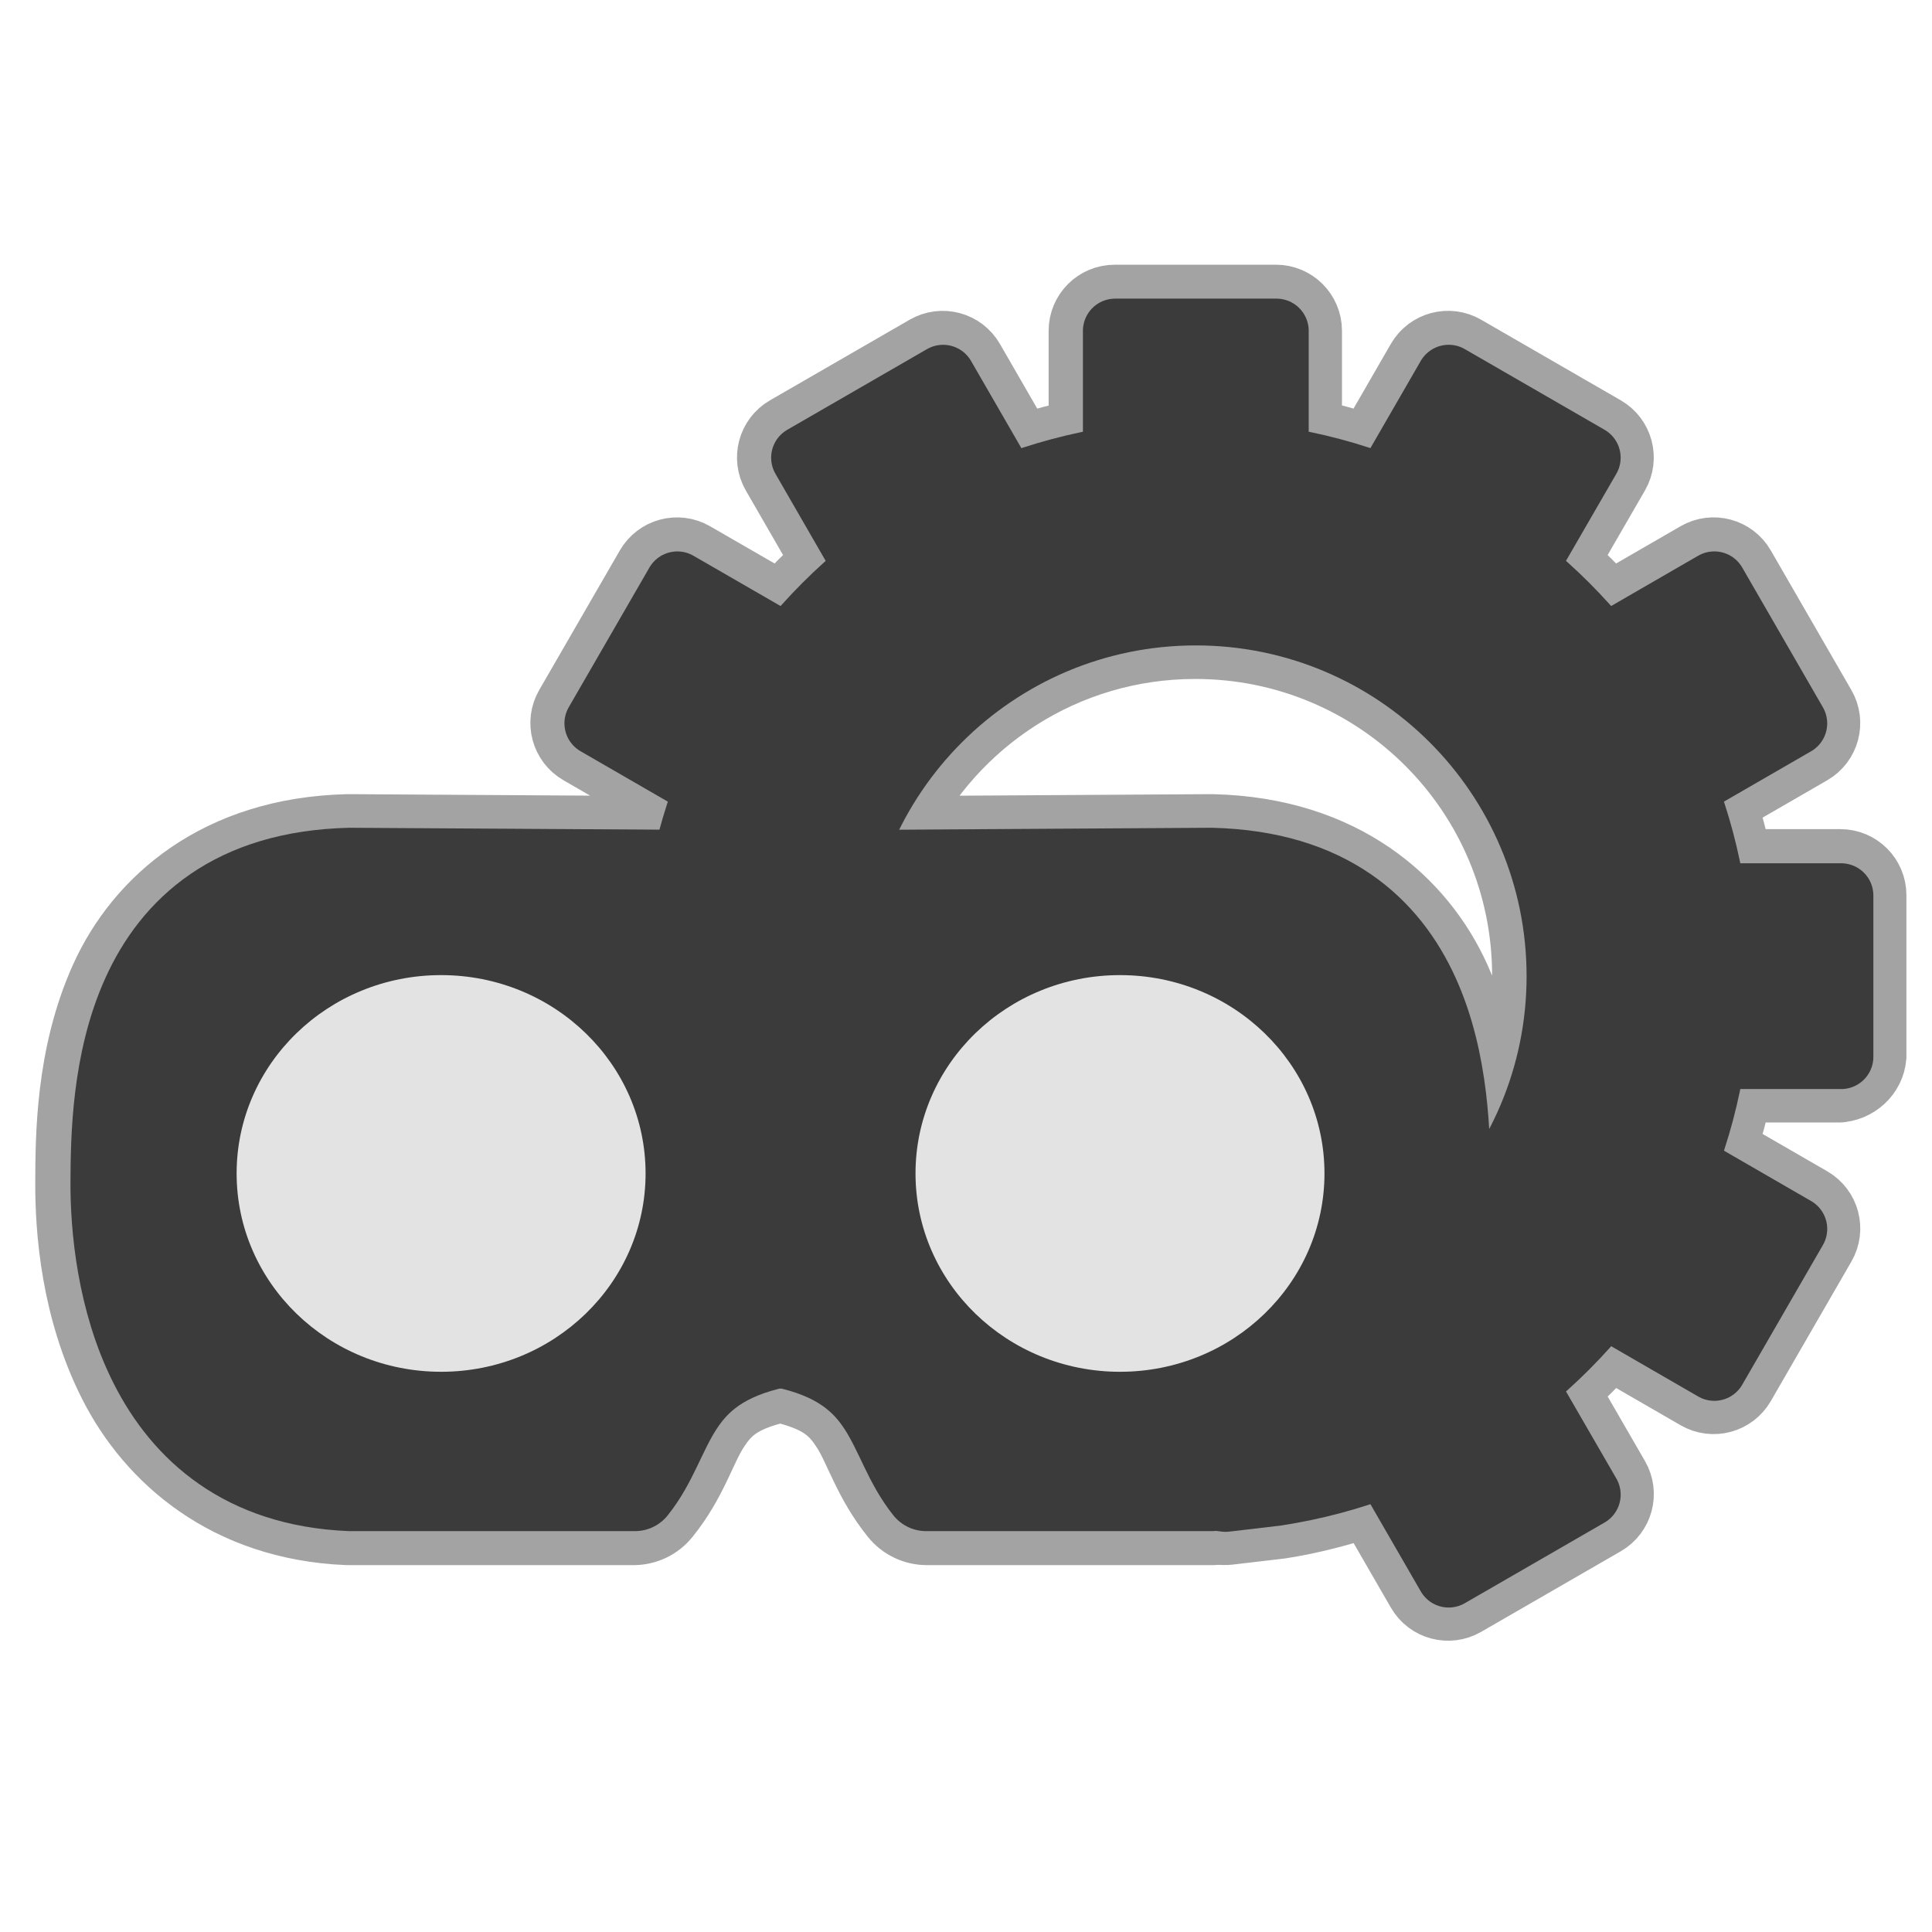 <?xml version="1.0" encoding="UTF-8" standalone="no"?>
<!-- Created with Inkscape (http://www.inkscape.org/) -->

<svg
   width="200mm"
   height="200mm"
   viewBox="0 0 200 200"
   version="1.1"
   id="svg1"
   xml:space="preserve"
   sodipodi:docname="CustomHeadset.svg"
   inkscape:version="1.3 (0e150ed6c4, 2023-07-21)"
   inkscape:export-filename="CustomHeadset.png"
   inkscape:export-xdpi="130.048"
   inkscape:export-ydpi="130.048"
   xmlns:inkscape="http://www.inkscape.org/namespaces/inkscape"
   xmlns:sodipodi="http://sodipodi.sourceforge.net/DTD/sodipodi-0.dtd"
   xmlns:xlink="http://www.w3.org/1999/xlink"
   xmlns="http://www.w3.org/2000/svg"
   xmlns:svg="http://www.w3.org/2000/svg"><sodipodi:namedview
     id="namedview1"
     pagecolor="#ffffff"
     bordercolor="#000000"
     borderopacity="0.25"
     inkscape:showpageshadow="2"
     inkscape:pageopacity="0.0"
     inkscape:pagecheckerboard="0"
     inkscape:deskcolor="#d1d1d1"
     inkscape:document-units="mm"
     inkscape:zoom="1"
     inkscape:cx="336"
     inkscape:cy="276"
     inkscape:window-width="2357"
     inkscape:window-height="1393"
     inkscape:window-x="553"
     inkscape:window-y="201"
     inkscape:window-maximized="0"
     inkscape:current-layer="layer1" /><defs
     id="defs1"><pattern
       patternUnits="userSpaceOnUse"
       width="336.516"
       height="214.618"
       patternTransform="translate(719.574,394.466)"
       preserveAspectRatio="xMidYMid"
       id="pattern3"
       style="fill:#000000"
       inkscape:label="pattern3"><g
         id="g3"
         transform="matrix(3.78,0,0,3.78,-719.574,-394.466)"><path
           style="fill:#3a3a3a;fill-opacity:1;stroke:#3b3b3b;stroke-width:6.765;stroke-linecap:round;stroke-linejoin:round;stroke-dasharray:none;stroke-opacity:1"
           d="m 194.003,107.985 62.871,-0.234 c 18.865,0.471 19.133,18.144 19.166,25.243 0.033,7.042 -2.023,24.033 -19.166,24.776 H 217.844 c -3.287,-4.084 -2.722,-9.71 -11.57,-11.57 h -12.505 z"
           id="path2"
           sodipodi:nodetypes="ccsccccc" /><ellipse
           style="fill:#e3e3e3;fill-opacity:1;stroke:none;stroke-width:9.803;stroke-linecap:round;stroke-linejoin:round;stroke-dasharray:none;stroke-opacity:1"
           id="path3"
           cx="238.718"
           cy="132.276"
           rx="16.508"
           ry="16.012" /></g></pattern><pattern
       patternUnits="userSpaceOnUse"
       width="336.516"
       height="214.618"
       patternTransform="translate(719.574,394.466)"
       preserveAspectRatio="xMidYMid"
       id="pattern3-8"
       style="fill:#000000"><g
         id="g3-6"
         transform="matrix(3.78,0,0,3.78,-719.574,-394.466)"><path
           style="fill:#3a3a3a;fill-opacity:1;stroke:#3b3b3b;stroke-width:6.765;stroke-linecap:round;stroke-linejoin:round;stroke-dasharray:none;stroke-opacity:1"
           d="m 194.003,107.985 62.871,-0.234 c 18.865,0.471 19.133,18.144 19.166,25.243 0.033,7.042 -2.023,24.033 -19.166,24.776 H 217.844 c -3.287,-4.084 -2.722,-9.71 -11.57,-11.57 h -12.505 z"
           id="path2-9"
           sodipodi:nodetypes="ccsccccc" /><ellipse
           style="fill:#e3e3e3;fill-opacity:1;stroke:none;stroke-width:9.803;stroke-linecap:round;stroke-linejoin:round;stroke-dasharray:none;stroke-opacity:1"
           id="path3-5"
           cx="238.718"
           cy="132.276"
           rx="16.508"
           ry="16.012" /></g></pattern><pattern
       patternUnits="userSpaceOnUse"
       width="336.516"
       height="214.618"
       patternTransform="translate(719.574,394.466)"
       preserveAspectRatio="xMidYMid"
       id="pattern1"
       style="fill:#000000"><g
         id="g1"
         transform="matrix(3.78,0,0,3.78,-719.574,-394.466)"><path
           style="fill:#3a3a3a;fill-opacity:1;stroke:#3b3b3b;stroke-width:6.765;stroke-linecap:round;stroke-linejoin:round;stroke-dasharray:none;stroke-opacity:1"
           d="m 194.003,107.985 62.871,-0.234 c 18.865,0.471 19.133,18.144 19.166,25.243 0.033,7.042 -2.023,24.033 -19.166,24.776 H 217.844 c -3.287,-4.084 -2.722,-9.71 -11.57,-11.57 h -12.505 z"
           id="path1-2"
           sodipodi:nodetypes="ccsccccc" /><ellipse
           style="fill:#e3e3e3;fill-opacity:1;stroke:none;stroke-width:9.803;stroke-linecap:round;stroke-linejoin:round;stroke-dasharray:none;stroke-opacity:1"
           id="ellipse1"
           cx="238.718"
           cy="132.276"
           rx="16.508"
           ry="16.012" /></g></pattern><pattern
       patternUnits="userSpaceOnUse"
       width="336.516"
       height="214.618"
       patternTransform="translate(719.574,394.466)"
       preserveAspectRatio="xMidYMid"
       id="pattern4"
       style="fill:#000000"
       inkscape:label="pattern4"><g
         id="g4-6"
         transform="matrix(3.78,0,0,3.78,-719.574,-394.466)"><path
           style="fill:#3a3a3a;fill-opacity:1;stroke:#3b3b3b;stroke-width:6.765;stroke-linecap:round;stroke-linejoin:round;stroke-dasharray:none;stroke-opacity:1"
           d="m 194.003,107.985 62.871,-0.234 c 18.865,0.471 19.133,18.144 19.166,25.243 0.033,7.042 -2.023,24.033 -19.166,24.776 H 217.844 c -3.287,-4.084 -2.722,-9.71 -11.57,-11.57 h -12.505 z"
           id="path4"
           sodipodi:nodetypes="ccsccccc" /><ellipse
           style="fill:#e3e3e3;fill-opacity:1;stroke:none;stroke-width:9.803;stroke-linecap:round;stroke-linejoin:round;stroke-dasharray:none;stroke-opacity:1"
           id="ellipse4"
           cx="238.718"
           cy="132.276"
           rx="16.508"
           ry="16.012" /></g></pattern></defs><g
     inkscape:label="Layer 1"
     inkscape:groupmode="layer"
     id="layer1"><path
       id="path13"
       style="color:#000000;display:inline;fill:#3b3b3b;stroke:#a3a3a3;stroke-width:7;stroke-linejoin:round;stroke-dasharray:none;stroke-opacity:1"
       d="m 115.391,30.903 c -1.842,-6.73e-4 -3.336,1.492 -3.336,3.334 V 44.765 c -2.156,0.444 -4.264,1.004 -6.326,1.683 l -5.252,-9.1 C 99.556,35.753 97.517,35.206 95.922,36.126 l -14.462,8.346 c -1.595,0.921 -2.141,2.96 -1.221,4.555 l 5.24,9.085 c -1.633,1.459 -3.178,3.004 -4.636,4.638 L 71.752,57.507 c -1.595,-0.919 -3.632,-0.373 -4.553,1.221 l -8.348,14.451 c -0.921,1.595 -0.374,3.634 1.221,4.555 l 9.108,5.263 c -0.317,0.96 -0.601,1.932 -0.866,2.912 L 36.091,85.71 v 5.17e-4 c -0.045,-5e-6 -0.09,6.96e-4 -0.135,0.002 -13.447,0.336 -21.568,7.552 -25.187,15.542 -3.619,7.991 -3.598,16.55 -3.619,21.14 -0.023,4.953 0.591,13.205 4.501,20.899 3.909,7.694 11.812,14.686 24.225,15.224 0.063,0.003 0.125,0.004 0.188,0.004 h 29.522 c 1.313,-1.9e-4 2.555,-0.595 3.378,-1.617 2.793,-3.471 3.704,-6.816 5.019,-8.871 1.251,-1.955 2.542,-3.28 6.785,-4.273 4.243,0.993 5.534,2.319 6.785,4.273 1.315,2.054 2.226,5.4 5.019,8.871 0.823,1.023 2.066,1.617 3.379,1.617 h 29.522 c 0.062,2e-5 0.125,-0.001 0.188,-0.004 0.121,-0.005 0.234,-0.021 0.354,-0.027 l 0.709,0.02 c 0.16,0.005 0.321,-0.002 0.48,-0.021 l 5.271,-0.619 c 0.041,-0.005 0.081,-0.01 0.122,-0.017 3.153,-0.488 6.194,-1.299 9.166,-2.276 l 5.257,9.102 c 0.921,1.595 2.96,2.141 4.555,1.221 l 14.46,-8.346 c 1.597,-0.921 2.145,-2.963 1.221,-4.559 l -5.252,-9.081 c 1.64,-1.463 3.189,-3.01 4.648,-4.646 l 9.075,5.242 c 1.594,0.921 3.633,0.375 4.555,-1.219 l 8.346,-14.453 c 0.921,-1.594 0.375,-3.633 -1.219,-4.555 l -9.094,-5.252 c 0.68,-2.068 1.241,-4.18 1.685,-6.337 h 10.261 0.256 l -0.241,0.004 c 1.826,-0.044 3.446,-1.494 3.575,-3.338 V 92.665 c -4.7e-4,-1.841 -1.493,-3.333 -3.334,-3.334 H 179.995 c -0.443,-2.156 -1.002,-4.267 -1.683,-6.334 l 9.094,-5.254 c 1.594,-0.922 2.14,-2.961 1.219,-4.555 L 180.278,58.727 c -0.921,-1.596 -2.962,-2.143 -4.557,-1.221 l -9.074,5.246 c -1.458,-1.632 -3.007,-3.178 -4.646,-4.64 l 5.25,-9.083 c 0.922,-1.595 0.376,-3.635 -1.219,-4.557 l -14.462,-8.348 c -1.595,-0.92 -3.634,-0.374 -4.555,1.221 l -5.252,9.102 c -2.068,-0.682 -4.181,-1.244 -6.343,-1.687 v -10.523 c -4.7e-4,-1.841 -1.493,-3.333 -3.334,-3.334 z m 8.346,35.883 c 18.934,0 34.227,15.285 34.227,34.227 0,5.601 -1.366,10.866 -3.741,15.528 -0.273,-4.474 -1.061,-9.992 -3.459,-15.286 -3.619,-7.991 -11.739,-15.206 -25.187,-15.542 -0.045,-0.002 -0.09,-0.002 -0.135,-0.003 v -5.17e-4 l -32.399,0.199 c 5.573,-11.33 17.19,-19.123 30.693,-19.123 z"
       inkscape:label="outline"
       sodipodi:nodetypes="cccccccccccccccccccscsscccscsccccccccccccccccccccccccccccccccccccccccccccccscscccccc" /><g
       id="g16"
       transform="translate(-0.529,7.408)"
       style="display:none"
       inkscape:label="old-outline"><path
         id="path22"
         style="color:#000000;fill:#3b3b3b;stroke:#a3a3a3;stroke-width:7;stroke-linejoin:round;stroke-dasharray:none;stroke-opacity:1"
         d="m 130.289,33.004 c -1.554,-3.31e-4 -2.814,1.259 -2.815,2.813 v 8.883 c -1.819,0.375 -3.598,0.849 -5.338,1.422 l -4.434,-7.68 c -0.777,-1.345 -2.498,-1.806 -3.844,-1.029 l -12.201,7.043 c -1.345,0.777 -1.807,2.496 -1.031,3.842 l 4.422,7.668 c -1.378,1.231 -2.683,2.535 -3.912,3.914 L 93.465,55.453 C 92.119,54.676 90.398,55.137 89.621,56.482 l -7.043,12.196 c -0.777,1.346 -0.316,3.066 1.029,3.844 l 7.687,4.441 c -0.268,0.814 -0.51,1.638 -0.734,2.469 L 83.978,79.457 29.227,79.252 c -0.035,1.94e-4 -0.07,8.94e-4 -0.105,0.002 -11.347,0.283 -18.198,6.372 -21.252,13.115 -3.054,6.743 -3.037,13.967 -3.055,17.84 -0.019,4.179 0.498,11.143 3.797,17.635 3.299,6.492 9.969,12.392 20.443,12.846 0.053,0.002 0.105,0.004 0.158,0.004 h 42.23 c 1.108,1.5e-4 2.157,-0.502 2.852,-1.365 2.357,-2.929 3.125,-5.751 4.234,-7.485 1.03,-1.609 2.101,-2.712 5.475,-3.543 3.372,0.831 4.445,1.934 5.475,3.543 1.109,1.734 1.878,4.556 4.235,7.484 0.695,0.863 1.743,1.365 2.852,1.365 h 4.783 37.447 c 0.053,-1.9e-4 0.105,-0.002 0.158,-0.004 0.101,-0.004 0.195,-0.017 0.295,-0.023 l 0.602,0.017 c 0.136,0.004 0.271,-0.002 0.406,-0.018 l 4.447,-0.521 c 0.035,-0.004 0.069,-0.008 0.103,-0.013 2.662,-0.412 5.228,-1.097 7.736,-1.922 l 4.433,7.68 c 0.777,1.346 2.498,1.808 3.844,1.031 l 12.201,-7.045 c 1.346,-0.777 1.807,-2.498 1.029,-3.844 l -4.43,-7.664 c 1.383,-1.234 2.689,-2.542 3.92,-3.922 l 7.658,4.424 c 1.346,0.777 3.066,0.316 3.844,-1.029 l 7.043,-12.195 c 0.777,-1.345 0.317,-3.066 -1.027,-3.844 l -7.676,-4.434 c 0.574,-1.744 1.05,-3.525 1.424,-5.344 h 8.144 l 0.97,-0.045 -3.054,-2.769 c 0.095,3.655 5.532,3.655 5.627,0 V 85.121 c -0.001,-1.554 -1.261,-2.812 -2.814,-2.812 h -8.873 c -0.374,-1.82 -0.85,-3.601 -1.424,-5.346 l 7.674,-4.433 c 1.345,-0.777 1.806,-2.498 1.029,-3.844 l -7.043,-12.203 c -0.777,-1.347 -2.5,-1.808 -3.846,-1.029 l -7.658,4.426 c -1.23,-1.377 -2.537,-2.682 -3.92,-3.916 l 4.432,-7.664 c 0.777,-1.346 0.316,-3.066 -1.029,-3.844 L 160.819,37.41 c -1.346,-0.777 -3.068,-0.315 -3.844,1.031 l -4.431,7.678 c -1.745,-0.575 -3.529,-1.049 -5.354,-1.422 v -8.881 c -8.1e-4,-1.554 -1.261,-2.813 -2.814,-2.813 z m 7.043,30.279 c 15.977,0 28.882,12.899 28.882,28.883 0,4.727 -1.153,9.172 -3.158,13.106 -0.23,-3.776 -0.895,-8.435 -2.918,-12.903 -3.054,-6.743 -9.905,-12.832 -21.252,-13.115 -0.035,-10e-4 -0.07,-0.002 -0.105,-0.002 l -27.316,0.102 c 4.715,-9.525 14.499,-16.071 25.867,-16.071 z"
         sodipodi:nodetypes="cccccccccccccccccccsssccccscscccccccccccccccccccccccccccccccccccccccccccccccscsccccc" /></g><g
       id="g5"
       style="display:inline"
       transform="matrix(1.06,0,0,1.06,-12.11,1.303)"
       inkscape:label="main"><path
         d="M 191.23,101.981 V 86.225 h -12.478 c -0.569,-3.67 -1.508,-7.208 -2.816,-10.578 l 10.786,-6.231 -7.878,-13.648 -10.77,6.224 c -2.308,-2.847 -4.893,-5.447 -7.755,-7.747 l 6.231,-10.778 -13.648,-7.878 -6.231,10.794 c -3.37,-1.308 -6.908,-2.254 -10.586,-2.816 V 31.082 h -15.755 v 12.486 c -3.662,0.562 -7.201,1.515 -10.57,2.816 l -6.231,-10.793 -13.647,7.878 6.216,10.778 c -2.846,2.3 -5.446,4.9 -7.739,7.747 l -10.786,-6.224 -7.878,13.64 10.801,6.239 c -1.308,3.369 -2.254,6.908 -2.816,10.578 H 65.188 v 15.755 h 12.493 c 0.562,3.67 1.508,7.208 2.816,10.578 l -10.801,6.231 9.885,10.493 8.778,-3.069 c 2.292,2.846 4.893,5.446 7.739,7.746 l 2.046,2.048 2.741,2.721 8.876,3.093 c 3.37,1.308 6.908,2.246 10.57,2.816 l 5.972,-0.027 4.808,0.61 4.976,-0.584 c 3.677,-0.569 7.216,-1.508 10.586,-2.816 l 6.231,10.793 13.648,-7.878 -6.231,-10.778 c 2.862,-2.3 5.447,-4.9 7.755,-7.755 l 10.77,6.224 7.878,-13.64 -10.786,-6.231 c 1.308,-3.37 2.246,-6.908 2.816,-10.578 h 12.477 z m -63.021,27.572 c -19.571,0 -35.449,-15.878 -35.449,-35.449 0,-19.579 15.878,-35.449 35.449,-35.449 19.571,0 35.449,15.871 35.449,35.449 0,19.571 -15.878,35.449 -35.449,35.449 z"
         id="path1"
         style="fill:#3b3b3b;fill-opacity:1;stroke:#3b3b3b;stroke-width:6.294;stroke-linejoin:round;stroke-dasharray:none;stroke-opacity:1"
         sodipodi:nodetypes="ccccccccccccccccccccccccccccccccccccccccccccccccccsssss"
         inkscape:label="gear" /><g
         id="g4"
         transform="matrix(1.082,0,0,1.082,-139.146,-33.676)"
         inkscape:label="headset"><g
           id="g33"
           transform="matrix(1.118,0,0,1.118,-38.692,-11.983)"
           inkscape:label="headset"
           style="display:inline"><path
             style="fill:#3b3b3b;fill-opacity:1;stroke:#3b3b3b;stroke-width:6.765;stroke-linecap:round;stroke-linejoin:round;stroke-dasharray:none;stroke-opacity:1"
             d="m 218.813,107.985 38.061,-0.234 c 18.865,0.471 19.133,18.144 19.166,25.243 0.033,7.042 -2.023,24.033 -19.166,24.776 h -23.024 c -3.287,-4.084 -2.722,-9.71 -11.57,-11.57 h -3.702 z"
             id="path33"
             sodipodi:nodetypes="ccsccccc"
             inkscape:label="headet-body" /><ellipse
             style="fill:#e3e3e3;fill-opacity:1;stroke:none;stroke-width:9.803;stroke-linecap:round;stroke-linejoin:round;stroke-dasharray:none;stroke-opacity:1"
             id="ellipse33"
             cx="249.5"
             cy="132.276"
             rx="16.508"
             ry="16.012"
             inkscape:label="headset-lens" /></g><use
           x="0"
           y="0"
           xlink:href="#g33"
           id="use33"
           transform="matrix(-1,0,0,1,419.222,0)"
           inkscape:label="headset-clone" /></g></g></g></svg>
